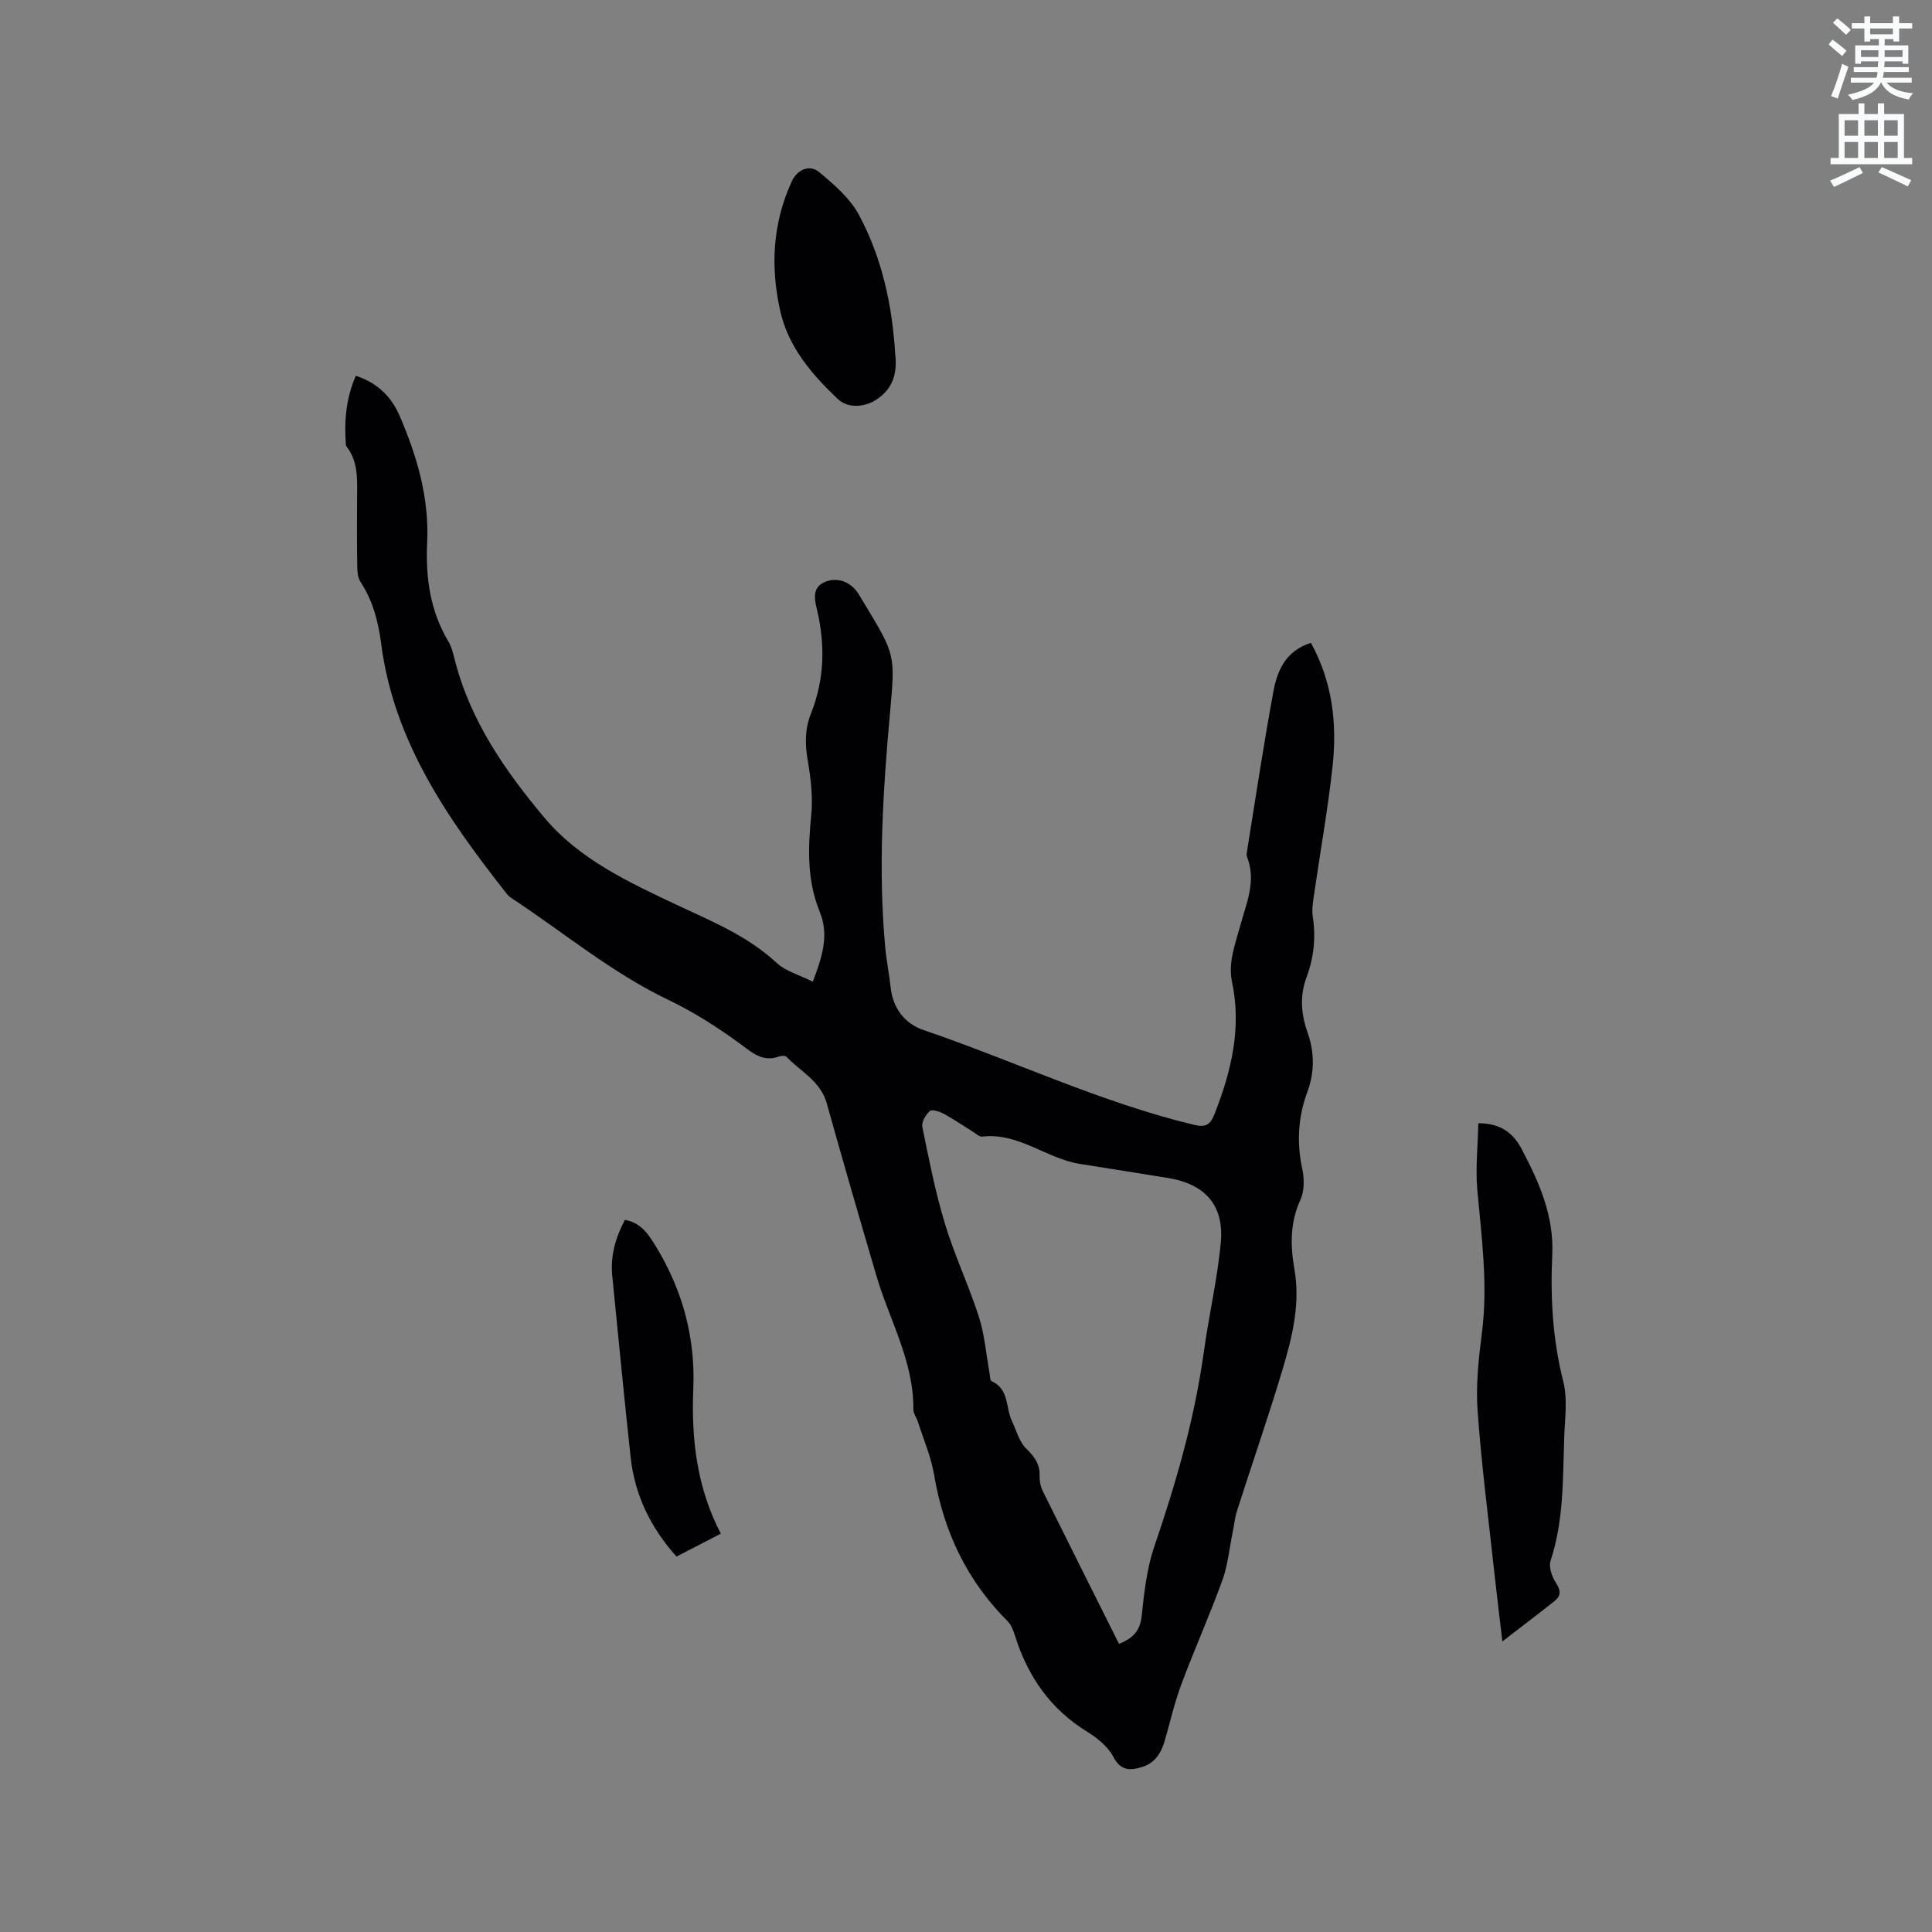 <svg enable-background="new 0 0 400 400" viewBox="0 0 400 400" xmlns="http://www.w3.org/2000/svg"><rect x="0" y="0" width="400" height="400" fill="#808080" stroke="none"/><path d="m378.6 9.2.8-1c.9.7 1.9 1.4 2.9 2.3l-.9 1.1c-1.1-.9-2-1.7-2.8-2.4zm.5 10.7c.9-2.1 1.6-4.3 2.3-6.7.4.2.8.4 1.3.6-.7 2.1-1.5 4.3-2.2 6.6zm.4-15.2.9-.9c1 .8 2 1.6 2.8 2.4l-1 1c-1-.9-1.9-1.8-2.7-2.5zm12.5-1.3h1.2v1.4h2.7v1.1h-2.7v2.7h-1.2v-.5h-1.8v1.3h4.9v3.8h-1.2v-.5h-3.7c0 .4-.1.9-.1 1.2h5.1v1h-5.2c0 .5-.1.9-.2 1.2h6v1h-5.2c1.1 1.3 2.9 2 5.5 2.2-.4.4-.7.8-.9 1.3-2.9-.5-4.8-1.6-5.7-3.5h-.1c-.8 1.7-2.7 2.9-5.9 3.6-.2-.4-.6-.8-.9-1.1 2.8-.6 4.6-1.4 5.4-2.5h-4.8v-1h5.3c.1-.3.2-.7.2-1.2h-4.9v-1h5c0-.4 0-.8.1-1.2h-3.6v.5h-1.2v-3.8h4.9v-1.3h-1.8v.5h-1.2v-2.7h-2.6v-1.1h2.6v-1.4h1.2v1.4h4.7v-1.4zm-6.7 8.4h3.6c0-.4 0-.9 0-1.4h-3.6zm1.9-4.7h4.7v-1.2h-4.7zm6.7 3.3h-3.7v1.4h3.7z" fill="#fafbfc"/><path d="m384.7 21.4h1.3v2.2h2.8v-2.2h1.3v2.2h4.1v9.1h1.7v1.3h-16.9v-1.3h1.7v-9.1h4.1v-2.2zm.3 13.2.7 1.2c-1.8.9-3.8 1.9-6 2.9-.2-.4-.5-.8-.8-1.3 2.4-1 4.4-2 6.1-2.8zm-3.1-6.5h2.8v-3.2h-2.8zm0 4.6h2.8v-3.3h-2.8zm4.1-4.6h2.8v-3.2h-2.8zm0 4.6h2.8v-3.3h-2.8zm3.6 1.9c2.1.9 4.1 1.8 6.1 2.7l-.7 1.3c-2.2-1.1-4.2-2-6.1-2.9zm3.3-9.7h-2.8v3.2h2.8zm-2.8 7.8h2.8v-3.3h-2.8z" fill="#fafbfc"/><g fill="#010104"><path d="m271.42 133.1c4.52 8.26 5.42 16.85 4.47 25.59-.97 8.94-2.58 17.81-3.86 26.72-.21 1.46-.45 2.98-.23 4.41.66 4.3.21 8.47-1.29 12.49-1.45 3.89-1.12 7.68.2 11.44 1.46 4.15 1.48 8.21-.05 12.36-1.91 5.17-2.22 10.44-1.04 15.89.44 2.05.45 4.61-.4 6.45-2.16 4.71-2.07 9.49-1.23 14.3 1.28 7.27-.47 14.14-2.49 20.92-2.91 9.73-6.26 19.33-9.35 29.01-.51 1.59-.67 3.29-1.01 4.94-.65 3.2-.95 6.52-2.06 9.56-2.64 7.25-5.79 14.31-8.49 21.53-1.4 3.75-2.3 7.69-3.4 11.55-.73 2.57-1.97 4.72-4.69 5.56-2.47.77-4.44.89-6-2.09-1.1-2.1-3.3-3.89-5.39-5.18-7.63-4.69-12.31-11.45-14.95-19.84-.34-1.08-.77-2.28-1.54-3.05-8.46-8.44-13.26-18.62-15.23-30.35-.62-3.7-2.17-7.25-3.32-10.87-.29-.91-.97-1.78-.97-2.67.09-9.97-4.97-18.49-7.66-27.67-3.49-11.87-6.94-23.75-10.27-35.67-1.29-4.61-5.41-6.57-8.35-9.64-.26-.27-1.07-.21-1.53-.05-3.43 1.22-5.51-.77-8.09-2.66-4.65-3.4-9.59-6.56-14.79-9.05-11.77-5.63-21.71-13.98-32.49-21.07-.35-.23-.69-.52-.95-.84-12.19-15.5-23.41-31.49-26.05-51.82-.59-4.52-1.7-8.92-4.29-12.83-.58-.88-.65-2.21-.67-3.34-.07-4.98-.07-9.97-.02-14.95.03-3.42.08-6.81-2.18-9.71-.06-.08-.13-.18-.14-.28-.38-4.9-.02-9.68 2.05-14.39 4.61 1.53 7.38 4.39 9.09 8.34 3.6 8.35 6.11 16.95 5.68 26.16-.34 7.23.59 14.13 4.38 20.48.69 1.15 1.01 2.56 1.35 3.88 3.22 12.64 10.53 23.12 18.67 32.78 7.12 8.44 17.29 13.2 27.18 17.86 7.28 3.43 14.71 6.42 20.76 12.04 1.92 1.78 4.79 2.54 7.51 3.91 1.88-5.05 3.45-9.53 1.41-14.52-2.65-6.47-2.41-13.18-1.74-20.01.36-3.72-.09-7.59-.73-11.3-.58-3.35-.6-6.5.66-9.65 2.84-7.13 2.99-14.4 1.2-21.8-.53-2.19-.91-4.54 1.98-5.59 2.5-.9 5.19.17 6.69 2.61.45.72.88 1.45 1.32 2.18 6.34 10.48 6.26 10.48 5.18 22.5-1.46 16.17-2.48 32.35-.97 48.58.25 2.74.82 5.45 1.11 8.18.47 4.38 2.96 7.52 6.83 8.84 18.72 6.38 36.66 14.97 56 19.62 2.44.59 3.37-.07 4.22-2.23 3.47-8.82 5.64-17.8 3.64-27.29-.86-4.1.62-7.73 1.62-11.47 1.27-4.76 3.48-9.41 1.47-14.51-.11-.27-.08-.63-.03-.94 1.79-11.06 3.43-22.15 5.47-33.16.78-4.37 2.53-8.55 7.8-10.19zm-39.74 207.24c2.93-1.16 4.37-2.75 4.69-5.74.52-4.83 1.04-9.79 2.6-14.35 4.49-13.16 8.34-26.43 10.25-40.23 1.05-7.54 2.78-15.01 3.52-22.58.77-7.86-3.17-12.3-10.97-13.56-6.06-.98-12.11-1.95-18.17-2.9-6.96-1.1-12.71-6.54-20.25-5.66-.6.07-1.31-.62-1.94-1.01-1.98-1.23-3.9-2.57-5.94-3.68-.89-.48-2.48-1.01-2.96-.6-.86.74-1.75 2.3-1.55 3.3 1.37 6.71 2.69 13.46 4.67 20 1.98 6.55 4.95 12.79 7.04 19.31 1.19 3.7 1.48 7.68 2.19 11.54.11.62.1 1.63.44 1.78 3.68 1.63 2.88 5.46 4.2 8.23.93 1.95 1.5 4.3 2.96 5.72 1.72 1.68 2.86 3.2 2.78 5.64-.03 1.03.17 2.17.62 3.09 5.22 10.54 10.48 21.03 15.82 31.7z"/><path d="m311.05 339.84c-.58-4.97-1.14-9.45-1.63-13.94-1.22-11.27-2.69-22.53-3.5-33.83-.38-5.34.21-10.81.9-16.16 1.27-9.9-.06-19.65-.95-29.46-.41-4.54.1-9.16.2-13.89 4.82-.03 7.33 2.25 8.94 5.28 3.62 6.84 6.74 13.84 6.37 21.95-.41 8.8.07 17.52 2.27 26.18.94 3.68.33 7.79.2 11.69-.29 8.55-.07 17.15-2.82 25.47-.43 1.3.29 3.33 1.12 4.6 1.04 1.6 1.04 2.71-.36 3.8-3.41 2.7-6.86 5.32-10.74 8.31z"/><path d="m149.24 317.53c-3.5 1.81-6.3 3.25-9.18 4.74-5.36-5.99-8.64-12.74-9.49-20.53-1.36-12.52-2.56-25.05-3.81-37.58-.41-4.14.68-7.94 2.62-11.6 3.42.61 4.96 3.11 6.51 5.66 5.47 9.02 8.08 18.73 7.65 29.32-.43 10.33.72 20.45 5.7 29.99z"/><path d="m185.35 73.4c.45 3.88-.48 7.11-3.94 9.36-2.45 1.59-5.9 1.82-7.97-.16-5.41-5.15-10.24-10.74-11.93-18.34-2.03-9.17-1.53-18.11 2.43-26.73 1.09-2.38 3.65-3.57 5.64-1.91 3.1 2.58 6.41 5.42 8.26 8.88 4.8 8.95 6.91 18.79 7.51 28.9z"/></g></svg>
